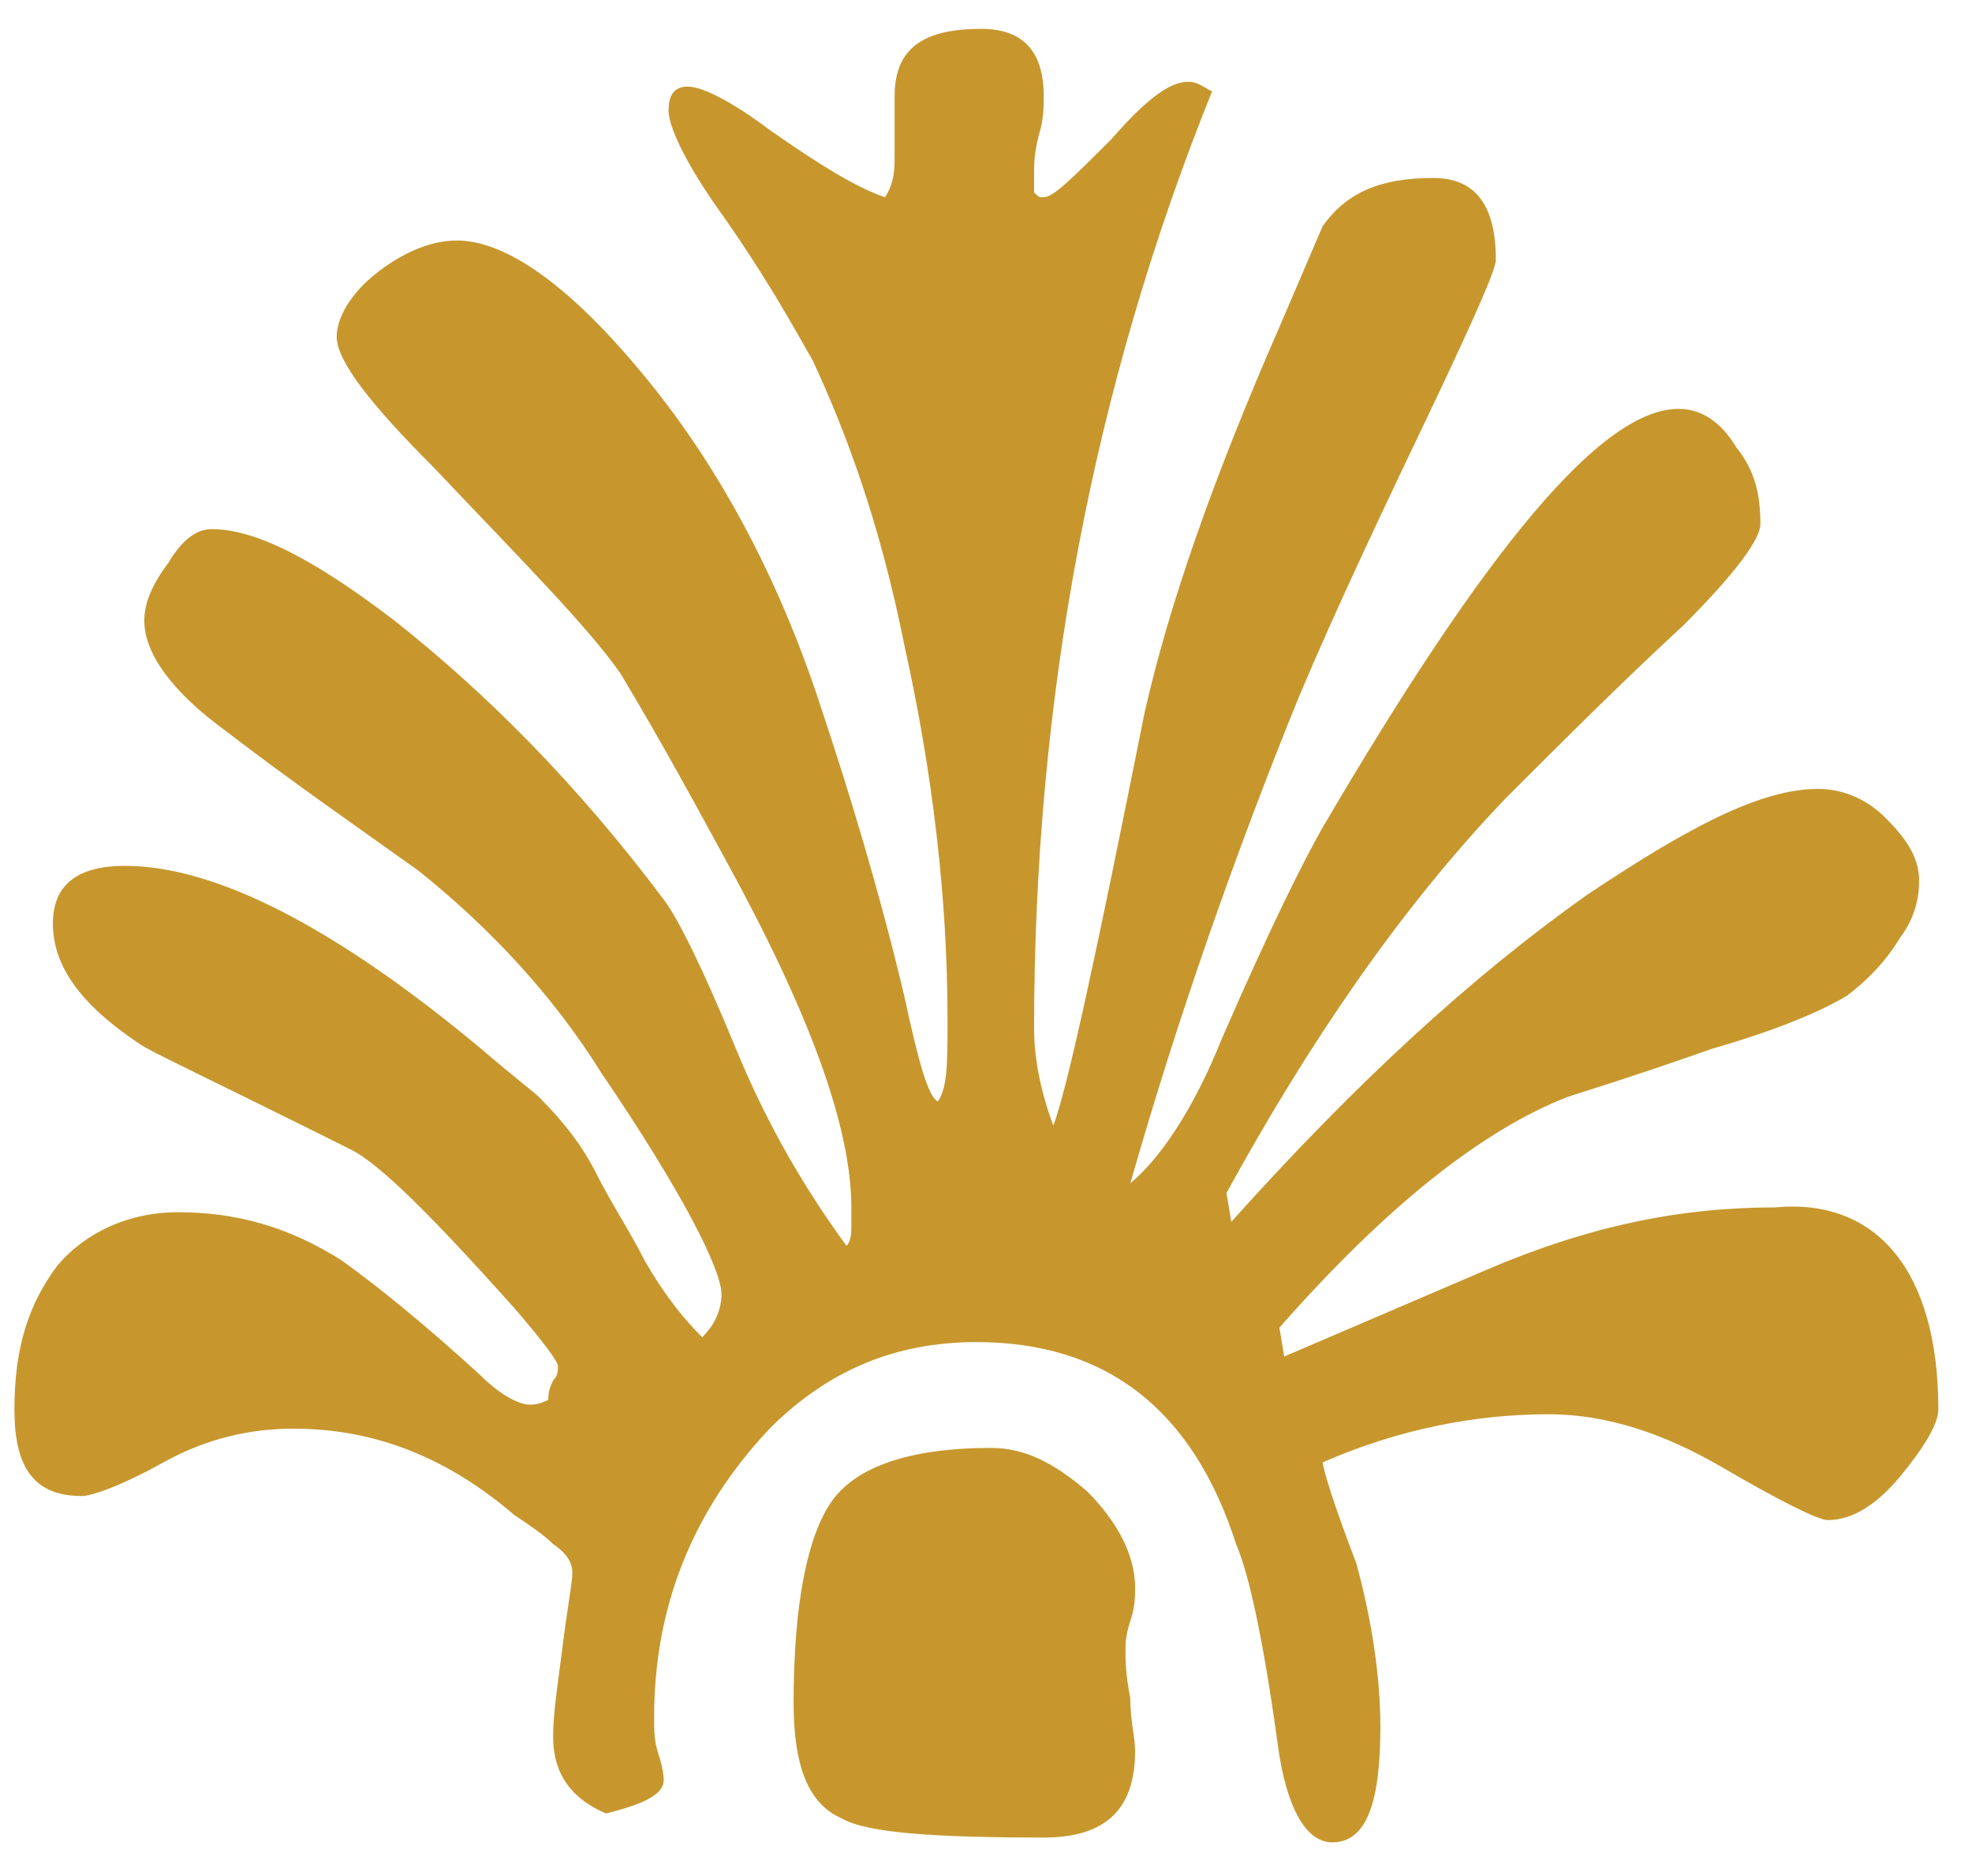<?xml version="1.0" encoding="utf-8"?>
<!-- Generator: Adobe Illustrator 24.1.3, SVG Export Plug-In . SVG Version: 6.00 Build 0)  -->
<svg version="1.1" id="Layer_1" xmlns="http://www.w3.org/2000/svg" xmlns:xlink="http://www.w3.org/1999/xlink" x="0px" y="0px"
	 viewBox="0 0 41 39" style="enable-background:new 0 0 41 39;" xml:space="preserve">
<style type="text/css">
	.st0{fill:#C7972E;}
</style>
<g>
	<path class="st0" d="M40.3,29.3c0,0.3-0.3,0.8-0.8,1.4c-0.5,0.6-1,0.9-1.5,0.9c-0.2,0-1-0.4-2.2-1.1c-1.2-0.7-2.4-1.1-3.6-1.1
		c-1.5,0-3.1,0.3-4.7,1c0,0.1,0.2,0.8,0.7,2.1c0.3,1.1,0.5,2.3,0.5,3.4c0,1.6-0.3,2.4-1,2.4c-0.5,0-0.9-0.6-1.1-1.8
		c-0.3-2.2-0.6-3.7-0.9-4.4c-0.9-2.8-2.7-4.2-5.4-4.2c-1.7,0-3.1,0.6-4.3,1.8c-1.6,1.7-2.4,3.7-2.4,6c0,0.3,0,0.5,0.1,0.8
		c0.1,0.3,0.1,0.5,0.1,0.5c0,0.3-0.4,0.5-1.2,0.7c-0.7-0.3-1.1-0.8-1.1-1.6c0-0.5,0.1-1.1,0.2-1.9c0.1-0.8,0.2-1.3,0.2-1.5
		c0-0.2-0.1-0.4-0.4-0.6c-0.2-0.2-0.5-0.4-0.8-0.6c-1.4-1.2-2.9-1.8-4.6-1.8c-0.9,0-1.8,0.2-2.7,0.7c-0.9,0.5-1.5,0.7-1.7,0.7
		c-1,0-1.4-0.6-1.4-1.8c0-1.3,0.3-2.2,0.9-3c0.6-0.7,1.5-1.1,2.5-1.1c1.2,0,2.3,0.3,3.4,1c0.7,0.5,1.7,1.3,2.9,2.4
		c0.4,0.4,0.8,0.6,1,0.6c0.1,0,0.2,0,0.4-0.1c0-0.1,0-0.2,0.1-0.4c0.1-0.1,0.1-0.2,0.1-0.3c0-0.1-0.3-0.5-0.9-1.2
		c-1.7-1.9-2.8-3-3.4-3.3c-2.8-1.4-4.3-2.1-4.4-2.2c-1.2-0.8-1.8-1.6-1.8-2.5c0-0.8,0.5-1.2,1.5-1.2c1.9,0,4.4,1.3,7.4,3.8
		c0.7,0.6,1.1,0.9,1.2,1c0.5,0.5,0.9,1,1.2,1.6c0.3,0.6,0.7,1.2,1,1.8c0.4,0.7,0.8,1.2,1.2,1.6c0.2-0.2,0.4-0.5,0.4-0.9
		c0-0.5-0.8-2.1-2.5-4.6c-1-1.6-2.3-3-3.8-4.2c-1.4-1-2.7-1.9-4-2.9c-1.1-0.8-1.7-1.6-1.7-2.3c0-0.4,0.2-0.8,0.5-1.2
		C3.8,11.2,4.1,11,4.4,11c0.9,0,2.1,0.6,3.8,1.9c1.9,1.5,3.8,3.4,5.6,5.8c0.3,0.4,0.8,1.4,1.5,3.1c0.7,1.7,1.5,3,2.3,4.1
		c0.1-0.1,0.1-0.3,0.1-0.4c0-0.2,0-0.3,0-0.4c0-1.7-0.9-4.1-2.6-7.2c-0.6-1.1-1.3-2.4-2.2-3.9c-0.7-1-2.1-2.4-3.9-4.3
		c-1.3-1.3-2-2.2-2-2.7c0-0.4,0.3-0.9,0.8-1.3s1.1-0.7,1.7-0.7c1,0,2.3,0.9,3.8,2.7c1.6,1.9,2.9,4.3,3.8,7.1
		c0.6,1.8,1.2,3.8,1.7,5.9c0.3,1.4,0.5,2.1,0.7,2.2c0.2-0.3,0.2-0.8,0.2-1.7c0-2.5-0.3-5.1-0.9-7.8c-0.5-2.5-1.2-4.4-1.9-5.9
		c-0.4-0.7-1-1.8-2-3.2c-0.7-1-1-1.7-1-2c0-0.3,0.1-0.5,0.4-0.5c0.3,0,0.9,0.3,1.7,0.9c1,0.7,1.8,1.2,2.4,1.4
		c0.2-0.3,0.2-0.6,0.2-0.9c0-0.1,0-0.3,0-0.6c0-0.3,0-0.5,0-0.6c0-1,0.6-1.4,1.8-1.4c0.9,0,1.3,0.5,1.3,1.4c0,0.2,0,0.5-0.1,0.8
		c-0.1,0.4-0.1,0.6-0.1,0.8c0,0,0,0.1,0,0.2c0,0.1,0,0.1,0,0.2c0.1,0.1,0.1,0.1,0.2,0.1c0.2,0,0.6-0.4,1.4-1.2
		c0.7-0.8,1.2-1.2,1.6-1.2c0.2,0,0.3,0.1,0.5,0.2c-2.5,6.2-3.7,12.7-3.7,19.5c0,0.5,0.1,1.2,0.4,2c0.3-0.8,0.9-3.6,1.9-8.6
		c0.5-2.2,1.4-4.8,2.8-8c0.3-0.7,0.6-1.4,0.9-2.1c0.5-0.7,1.2-1,2.3-1c0.9,0,1.3,0.6,1.3,1.7c0,0.2-0.4,1.1-1.2,2.8
		c-1.1,2.3-2.1,4.4-2.9,6.3c-1.3,3.2-2.5,6.6-3.5,10.1c0.6-0.5,1.3-1.5,1.9-3c1-2.3,1.7-3.7,2.1-4.4c3.4-5.8,5.8-8.7,7.4-8.7
		c0.5,0,0.9,0.3,1.2,0.8c0.4,0.5,0.5,1,0.5,1.6c0,0.3-0.5,1-1.6,2.1c-1.3,1.2-2.5,2.4-3.7,3.6c-2.2,2.3-4.1,5.1-5.8,8.2l0.1,0.6
		c2.6-2.9,5-5.1,7.4-6.8c2.1-1.4,3.6-2.2,4.8-2.2c0.5,0,1,0.2,1.4,0.6c0.4,0.4,0.7,0.8,0.7,1.3c0,0.4-0.1,0.8-0.4,1.2
		c-0.3,0.5-0.7,0.9-1.1,1.2c-0.5,0.3-1.4,0.7-2.8,1.1c-1.7,0.6-2.7,0.9-3,1c-1.8,0.7-3.8,2.3-6,4.8l0.1,0.6c1.4-0.6,2.8-1.2,4.2-1.8
		c2.1-0.9,4-1.3,6-1.3C39,24.9,40.3,26.4,40.3,29.3z M23.6,36.4c0,1.2-0.6,1.8-1.9,1.8c-2.3,0-3.7-0.1-4.2-0.4c-0.7-0.3-1-1.1-1-2.4
		c0-2.1,0.3-3.5,0.8-4.2c0.5-0.7,1.6-1.1,3.3-1.1c0.7,0,1.3,0.3,2,0.9c0.6,0.6,1,1.3,1,2c0,0.2,0,0.4-0.1,0.7
		c-0.1,0.3-0.1,0.5-0.1,0.6c0,0.2,0,0.5,0.1,1C23.5,35.8,23.6,36.1,23.6,36.4z"/>
</g>
</svg>
